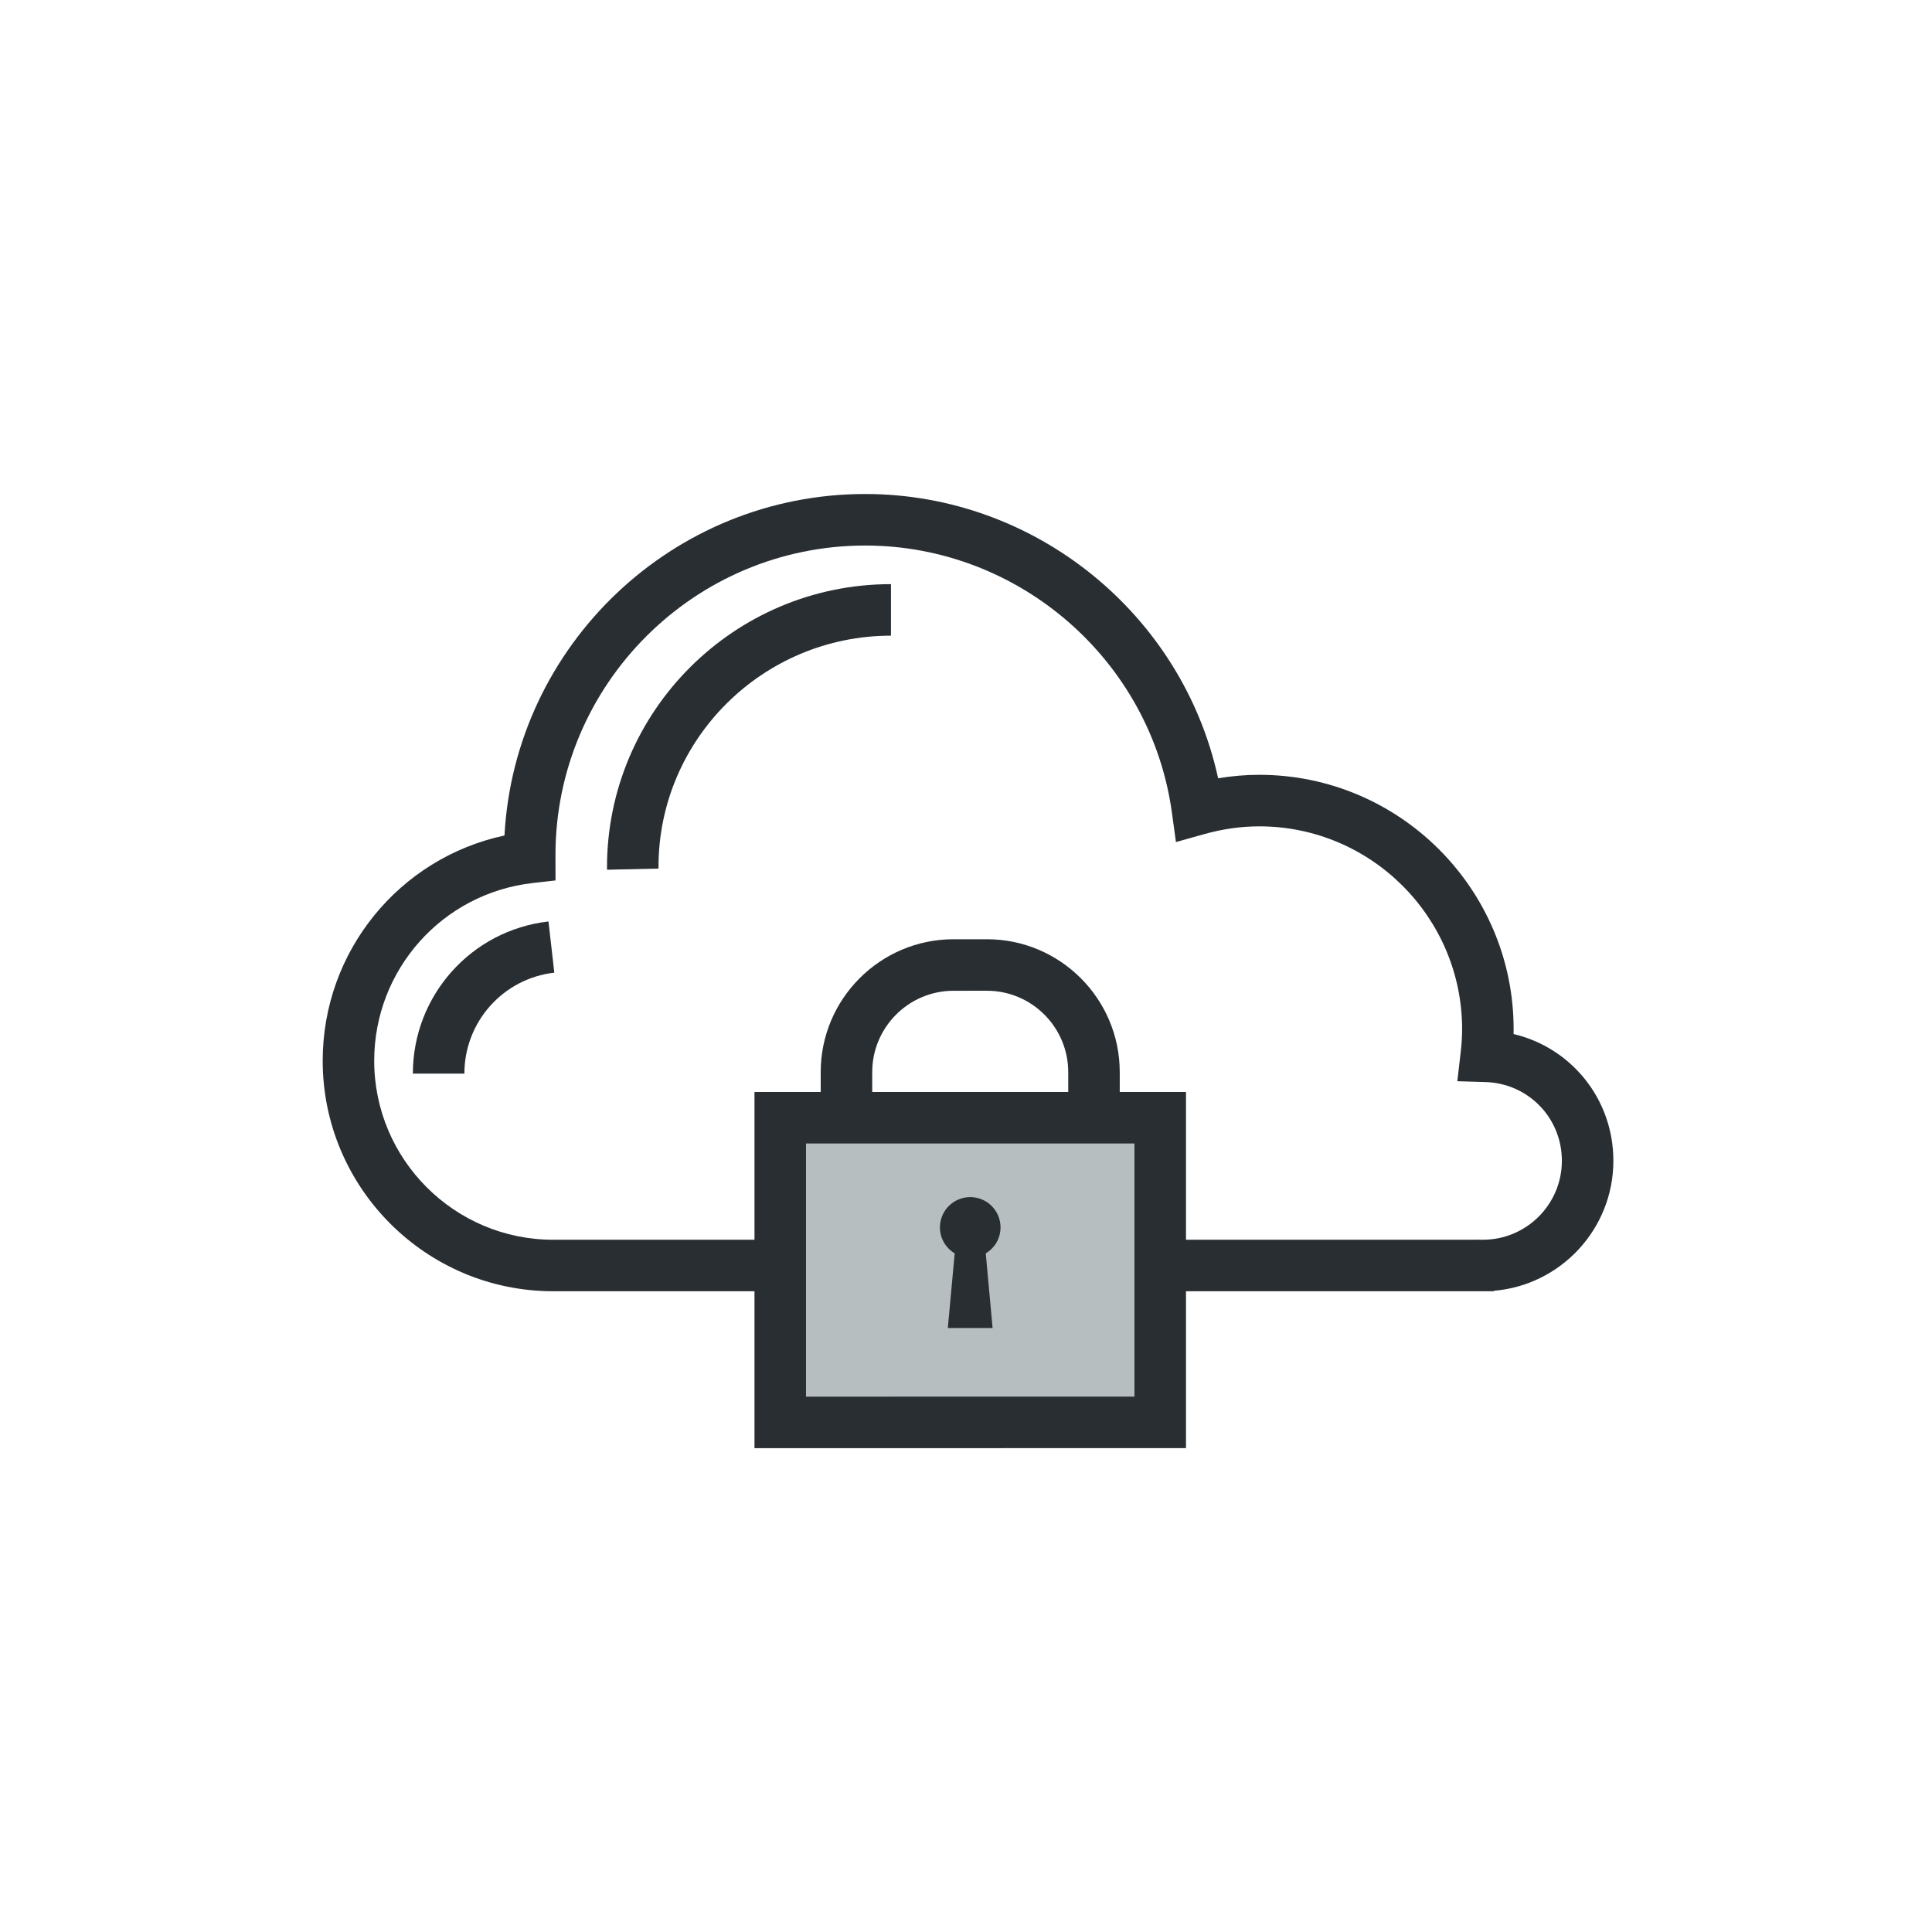 <?xml version="1.0" encoding="utf-8"?>
<!-- Generator: Adobe Illustrator 16.0.0, SVG Export Plug-In . SVG Version: 6.00 Build 0)  -->
<!DOCTYPE svg PUBLIC "-//W3C//DTD SVG 1.1//EN" "http://www.w3.org/Graphics/SVG/1.1/DTD/svg11.dtd">
<svg version="1.1" id="Layer_1" xmlns="http://www.w3.org/2000/svg" xmlns:xlink="http://www.w3.org/1999/xlink" x="0px" y="0px"
	 width="150px" height="150px" viewBox="0 0 150 150" enable-background="new 0 0 150 150" xml:space="preserve">
<g>
	<g>
		<path fill="#292E33" d="M306.969,2373.252h-73.021c-9.866,0-17.894-8.029-17.894-17.896c0-8.51,5.955-15.741,14.113-17.488
			c0.797-14.756,13.055-26.514,28.008-26.514c13.217,0,24.633,9.348,27.4,22.072c1.065-0.179,2.134-0.27,3.193-0.27
			c10.891,0,19.75,8.861,19.75,19.752c0,0.124-0.002,0.248-0.004,0.374c4.479,1.06,7.748,5.046,7.748,9.841
			c0,5.303-4.094,9.666-9.286,10.094L306.969,2373.252z M305.571,2369.246l0.566,0.006c3.378,0,6.126-2.75,6.126-6.129
			c0-3.33-2.607-6.015-5.937-6.113l-2.179-0.065l0.251-2.164c0.081-0.694,0.12-1.306,0.12-1.872c0-8.686-7.065-15.752-15.75-15.752
			c-1.407,0-2.84,0.203-4.258,0.6l-2.21,0.62l-0.312-2.274c-1.621-11.828-11.859-20.748-23.814-20.748
			c-13.261,0-24.049,10.785-24.049,24.041l0.004,1.961l-1.773,0.201c-7.014,0.8-12.303,6.732-12.303,13.799
			c0,7.662,6.232,13.896,13.894,13.896h71.456C305.458,2369.248,305.514,2369.246,305.571,2369.246z"/>
	</g>
	<g>
		<path fill="#292E33" d="M238.131,2340.525l-0.004-0.175c0-12.149,9.891-21.997,22.049-21.997v4
			c-9.952,0-18.049,8.053-18.049,17.953l0.004,0.13L238.131,2340.525z"/>
	</g>
	<g>
		<path fill="#292E33" d="M227.055,2356.355h-4c0-6.049,4.526-11.127,10.529-11.812l0.453,3.974
			C230.057,2348.972,227.055,2352.342,227.055,2356.355z"/>
	</g>
	<g>
		<g>
			<g>
				<path fill="#292E33" d="M267.623,2382.143h-2.588c-6.46,0-10.316-3.109-10.316-8.318v-17.584
					c0-5.689,4.628-10.318,10.316-10.318h2.588c5.688,0,10.314,4.629,10.314,10.318v17.584
					C277.938,2379.033,274.082,2382.143,267.623,2382.143z M265.035,2349.922c-3.482,0-6.316,2.834-6.316,6.318v17.584
					c0,2.867,2.125,4.318,6.316,4.318h2.588c4.189,0,6.314-1.451,6.314-4.318v-17.584c0-3.484-2.832-6.318-6.314-6.318H265.035z"/>
			</g>
		</g>
		<g>
			<rect x="251.578" y="2359.779" fill="#B7BEC0" width="29.502" height="23.655"/>
			<path fill="#292E33" d="M279.08,2361.779v19.655h-25.502v-19.655H279.08L279.08,2361.779z M283.08,2357.779h-4h-25.502h-4v4
				v19.655v4h4h25.502h4v-4v-19.655V2357.779L283.08,2357.779z"/>
		</g>
		<path fill="#292E33" d="M266.33,2365.943c-1.299,0-2.354,1.051-2.354,2.352c0,0.859,0.461,1.605,1.146,2.016l-0.533,5.795h1.74
			h1.736l-0.531-5.795c0.686-0.41,1.146-1.156,1.146-2.016C268.682,2366.994,267.627,2365.943,266.33,2365.943L266.33,2365.943z"/>
	</g>
</g>
<g>
	<g>
		<path fill="#292E33" d="M115.969,100.252H42.948c-9.867,0-17.894-8.029-17.894-17.896c0-8.51,5.955-15.741,14.113-17.488
			c0.796-14.756,13.054-26.514,28.008-26.514c13.217,0,24.633,9.348,27.4,22.072c1.065-0.179,2.134-0.27,3.193-0.27
			c10.891,0,19.75,8.861,19.75,19.752c0,0.124-0.002,0.248-0.004,0.374c4.479,1.06,7.748,5.046,7.748,9.841
			c0,5.303-4.094,9.666-9.286,10.094L115.969,100.252z M114.571,96.246l0.566,0.006c3.378,0,6.126-2.75,6.126-6.129
			c0-3.33-2.607-6.015-5.937-6.113l-2.179-0.065l0.251-2.164c0.081-0.694,0.12-1.306,0.12-1.872c0-8.686-7.065-15.752-15.75-15.752
			c-1.407,0-2.84,0.203-4.258,0.6l-2.21,0.62l-0.312-2.274c-1.621-11.828-11.859-20.748-23.814-20.748
			c-13.261,0-24.049,10.785-24.049,24.041l0.004,1.961l-1.773,0.201c-7.014,0.8-12.303,6.732-12.303,13.799
			c0,7.662,6.232,13.896,13.894,13.896h71.456C114.458,96.248,114.514,96.246,114.571,96.246z"/>
	</g>
	<g>
		<path fill="#292E33" d="M47.131,67.525l-0.004-0.175c0-12.149,9.891-21.997,22.048-21.997v4c-9.952,0-18.049,8.053-18.049,17.953
			l0.003,0.13L47.131,67.525z"/>
	</g>
	<g>
		<path fill="#292E33" d="M36.055,83.355h-4c0-6.049,4.526-11.127,10.529-11.812l0.453,3.974
			C39.057,75.972,36.055,79.342,36.055,83.355z"/>
	</g>
	<g>
		<g>
			<g>
				<path fill="#292E33" d="M76.623,109.143h-2.588c-6.46,0-10.316-3.109-10.316-8.318V83.24c0-5.689,4.628-10.318,10.316-10.318
					h2.588c5.688,0,10.314,4.629,10.314,10.318v17.584C86.938,106.033,83.082,109.143,76.623,109.143z M74.035,76.922
					c-3.483,0-6.316,2.834-6.316,6.318v17.584c0,2.867,2.125,4.318,6.316,4.318h2.588c4.189,0,6.314-1.451,6.314-4.318V83.24
					c0-3.484-2.832-6.318-6.314-6.318H74.035z"/>
			</g>
		</g>
		<g>
			<rect x="60.578" y="86.779" fill="#B7BEC0" width="29.502" height="23.655"/>
			<path fill="#292E33" d="M88.08,88.779v19.655H62.578V88.779H88.08L88.08,88.779z M92.08,84.779h-4H62.578h-4v4v19.655v4h4H88.08
				h4v-4V88.779V84.779L92.08,84.779z"/>
		</g>
		<path fill="#292E33" d="M75.33,92.943c-1.299,0-2.354,1.051-2.354,2.352c0,0.859,0.461,1.605,1.146,2.016l-0.533,5.795h1.74h1.736
			l-0.531-5.795c0.686-0.41,1.146-1.156,1.146-2.016C77.682,93.994,76.627,92.943,75.33,92.943L75.33,92.943z"/>
	</g>
</g>
</svg>
